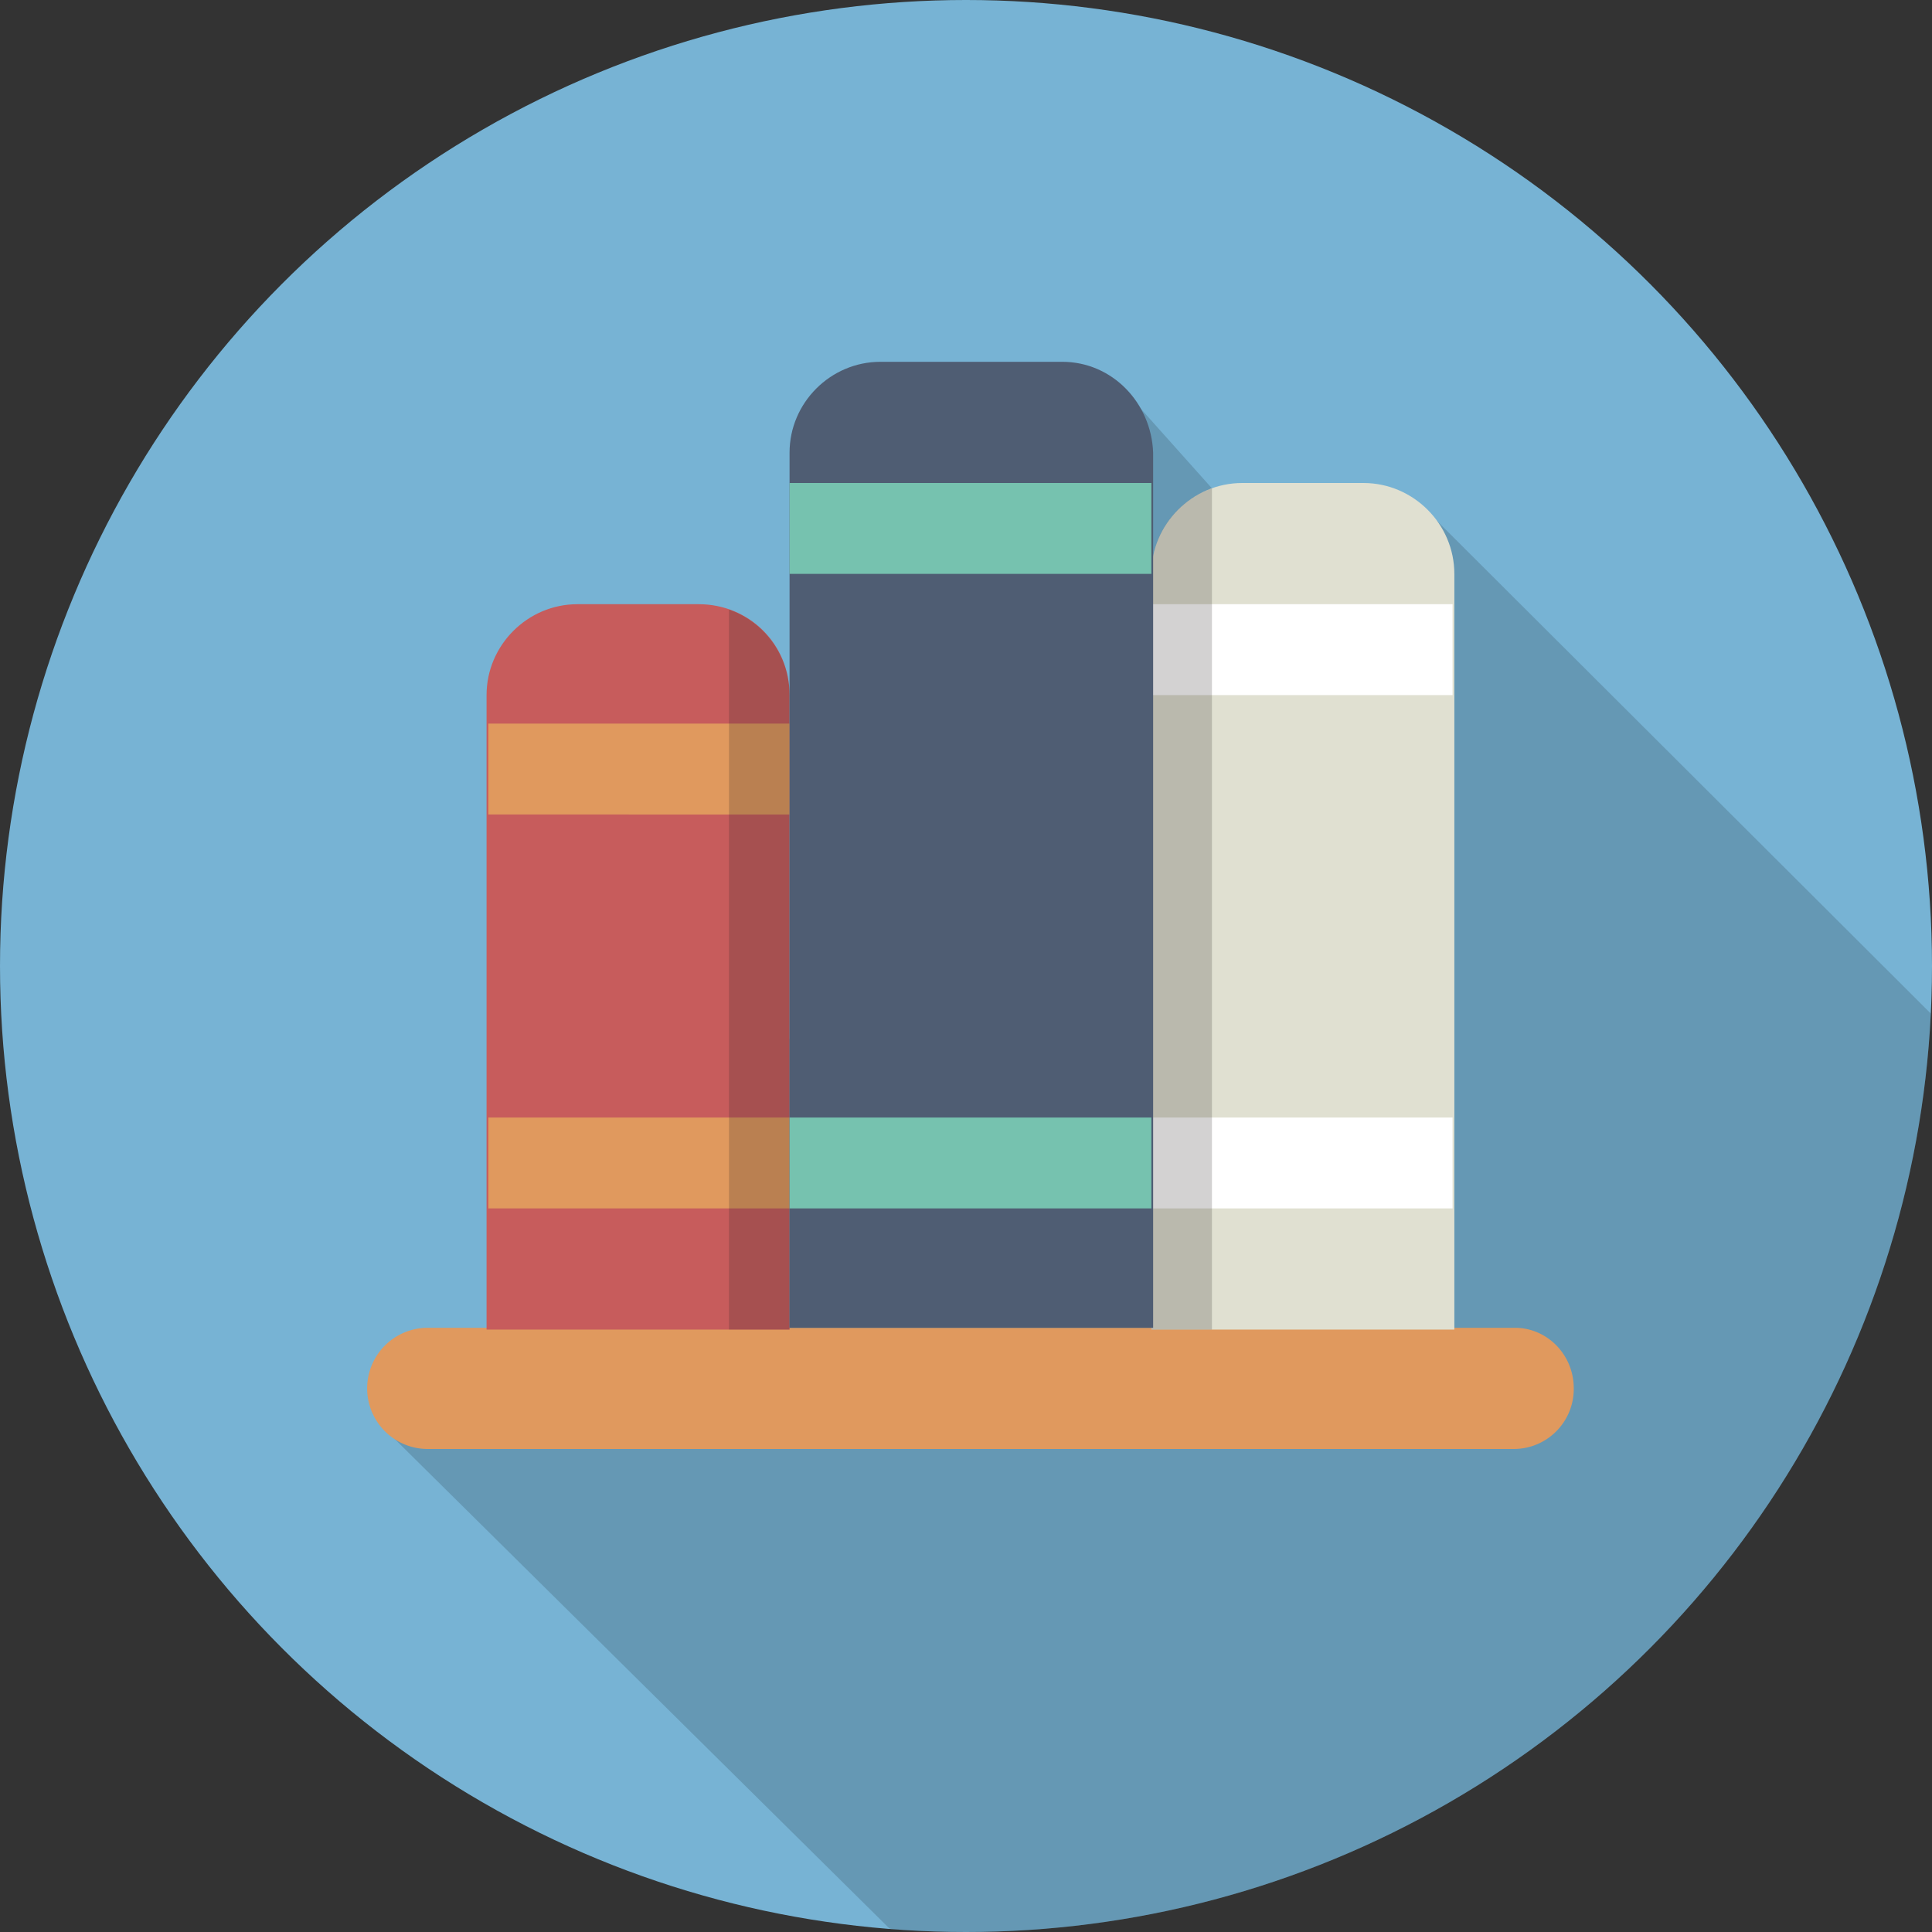 <svg xmlns="http://www.w3.org/2000/svg" xmlns:xlink="http://www.w3.org/1999/xlink" viewBox="0 0 108.4 108.4"><rect x="0" y="0" width="108.4" height="108.4" fill="#333333" stroke="none"/><circle cx="54.2" cy="54.2" r="54.2" fill="#77b3d4"/><defs><circle id="A" cx="54.2" cy="54.2" r="54.2"/></defs><clipPath id="B"><use xlink:href="#A"/></clipPath><path d="M21.5 80.1l28.4 28.1 35.6 8.3L110 86l12.8-14.7-42.2-42.1L68 27.4l-4.2-4.7-28.4 51.8z" opacity=".15" clip-path="url(#B)"/><path d="M88.3 77.9a3.37 3.37 0 0 1-3.4 3.4H24a3.37 3.37 0 1 1 0-6.8h61c1.8 0 3.3 1.5 3.3 3.4z" fill="#e0995e"/><path d="M39.2 33.9h-6.8c-2.8 0-5.1 2.3-5.1 5.1v35.6h17V39c0-2.9-2.3-5.1-5.1-5.1z" fill="#c75c5c"/><path d="M76.5 27.1h-6.8c-2.8 0-5.1 2.3-5.1 5.1v42.4h17V32.2c0-2.8-2.3-5.1-5.1-5.1z" fill="#e0e0d1"/><path d="M27.4 40.6h16.9v5.1H27.4zm0 22.1h16.9v5.1H27.4z" fill="#e0995e"/><path d="M64.6 62.7h16.9v5.1H64.6zm0-28.8h16.9V39H64.6z" fill="#fff"/><path d="M68 67.7V27.4c-2 .7-3.4 2.6-3.4 4.8v42.4H68v-6.9zm-23.7 0V39c0-2.2-1.4-4.1-3.4-4.8v40.4h3.4v-6.9z" opacity=".2" fill="#231f20"/><path d="M59.6 20.3H49.4c-2.8 0-5.1 2.3-5.1 5.1v49.1h20.4V25.4c-.1-2.8-2.3-5.1-5.1-5.1z" fill="#4f5d73"/><path d="M44.3 27.1h20.3v5.1H44.3zm0 35.6h20.3v5.1H44.3z" fill="#76c2af"/></svg>